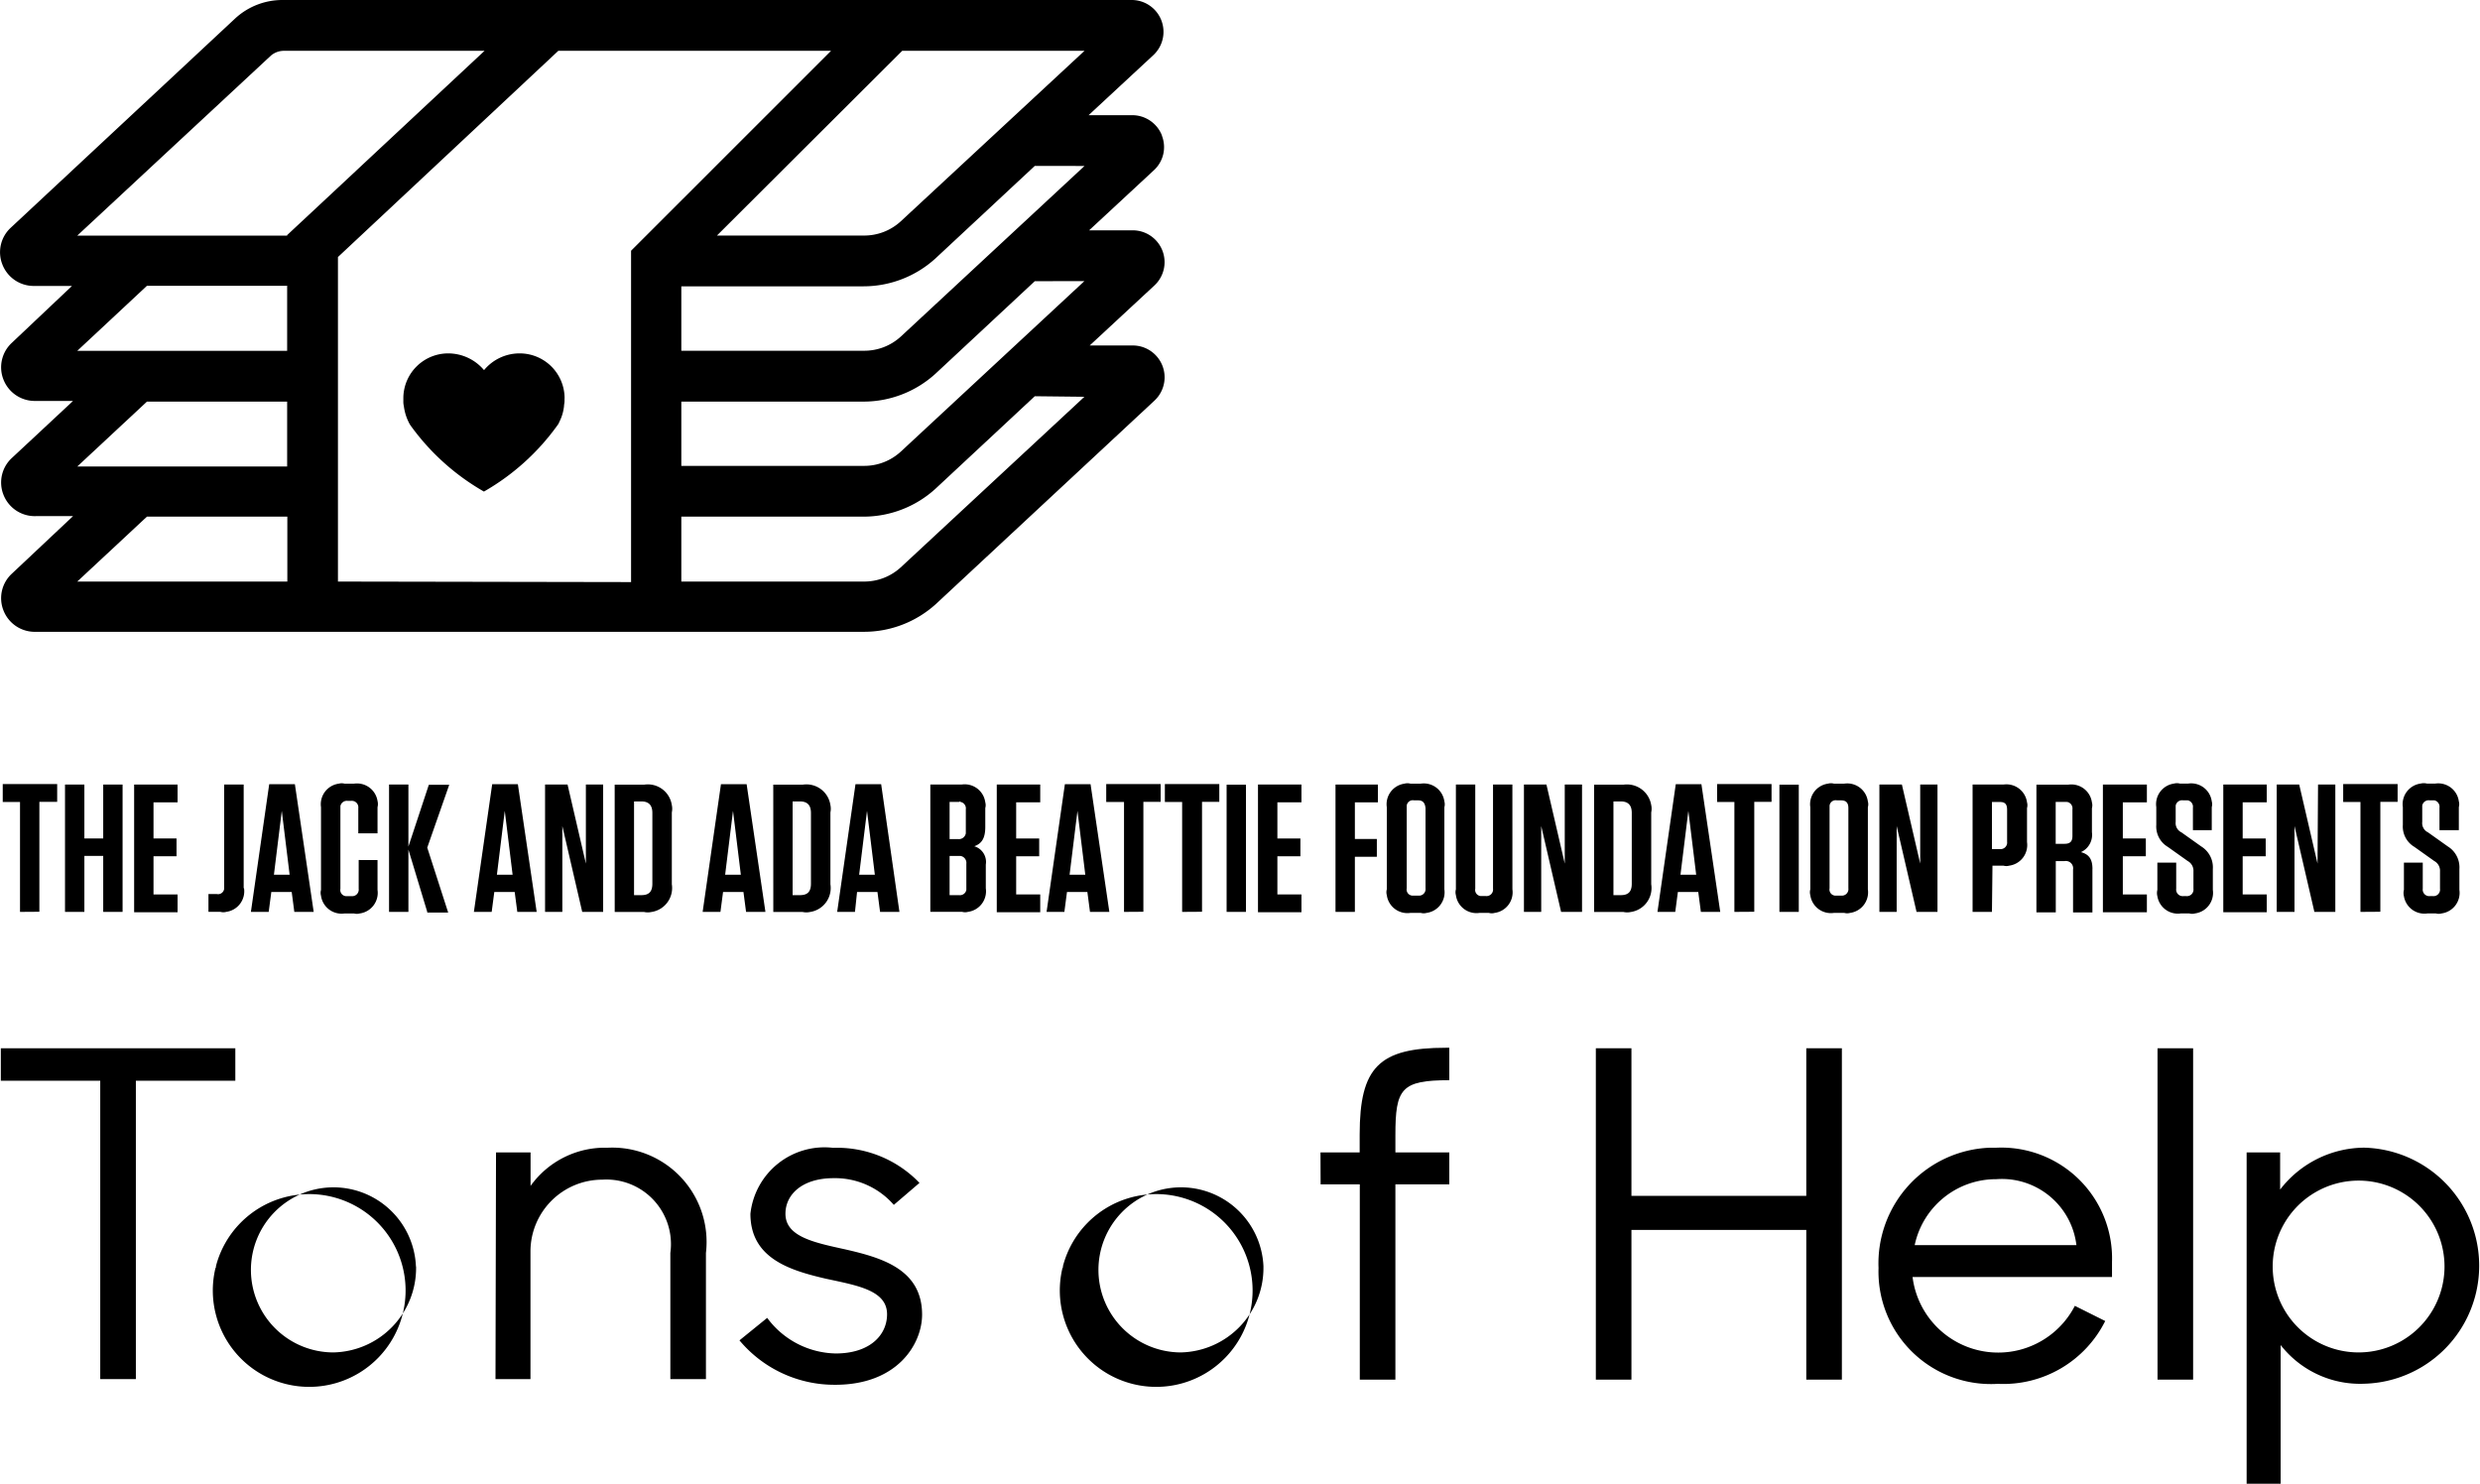 <svg id="Group_1656" data-name="Group 1656" xmlns="http://www.w3.org/2000/svg" xmlns:xlink="http://www.w3.org/1999/xlink" width="75.952" height="45.444" viewBox="0 0 75.952 45.444">
  <defs>
    <clipPath id="clip-path">
      <rect id="Rectangle_355" data-name="Rectangle 355" width="75.952" height="45.443"/>
    </clipPath>
  </defs>
  <g id="Group_1655" data-name="Group 1655" clip-path="url(#clip-path)">
    <path id="Path_54924" data-name="Path 54924" d="M81.993,68.877v-.016A1.375,1.375,0,0,0,80.614,67.5H80.6a1.41,1.41,0,0,0-1.074.513A1.438,1.438,0,0,0,78.45,67.5a1.375,1.375,0,0,0-1.395,1.347v.112a.6.6,0,0,0,.016.16,1.529,1.529,0,0,0,.144.481.7.7,0,0,0,.064.112,7.114,7.114,0,0,0,2.244,2.02,7.114,7.114,0,0,0,2.244-2.02.4.4,0,0,0,.064-.112,1.379,1.379,0,0,0,.144-.481c0-.048.016-.1.016-.16v-.08" transform="translate(-64.702 -56.677)"/>
    <path id="Path_54925" data-name="Path 54925" d="M33.211,8.609l-5.627,5.226a1.655,1.655,0,0,1-1.138.433H20.866V12.3h5.579a3.277,3.277,0,0,0,2.2-.85l3.046-2.838Zm0,3.543-5.627,5.226a1.655,1.655,0,0,1-1.138.433H20.866V15.823h5.579a3.277,3.277,0,0,0,2.2-.85l3.046-2.838ZM10.35,17.811V7.872L17.1,1.555h8.353L19.327,7.679V17.827Zm-7.984,0L4.5,15.823h4.3v1.988ZM8.794,12.3v1.988H2.366L4.5,12.3Zm0-3.527v1.972H2.366L4.5,8.753h4.3ZM8.3,1.7a.616.616,0,0,1,.4-.144h6.14L8.794,7.2v.016H2.366Zm24.914-.144L27.584,6.781a1.655,1.655,0,0,1-1.138.433H21.957l5.675-5.659Zm0,3.527-5.627,5.226a1.655,1.655,0,0,1-1.138.433H20.866V8.769h5.579a3.277,3.277,0,0,0,2.2-.85l3.046-2.838Zm2.373-.93a.976.976,0,0,0-.93-.625H33.339l1.988-1.844A.975.975,0,0,0,34.638,0H8.666A2.131,2.131,0,0,0,7.207.561L.33,6.974A1.02,1.02,0,0,0,.073,8.1a1.029,1.029,0,0,0,.994.657H2.205L.362,10.5a1.02,1.02,0,0,0-.257,1.122,1.029,1.029,0,0,0,.994.657H2.237L.362,14.028A1.02,1.02,0,0,0,.105,15.15a1.029,1.029,0,0,0,.994.657H2.237L.362,17.571a1.02,1.02,0,0,0-.257,1.122,1.029,1.029,0,0,0,.994.657H26.462a3.277,3.277,0,0,0,2.2-.85l6.7-6.236a.975.975,0,0,0-.689-1.683h-1.3l1.988-1.844a.975.975,0,0,0-.689-1.683H33.355L35.343,5.21a.962.962,0,0,0,.24-1.058" transform="translate(0)"/>
    <path id="Path_54926" data-name="Path 54926" d="M1.05,153.716v-3.367H.521V149.8H2.188v.545H1.643v3.367Z" transform="translate(-0.437 -125.788)"/>
    <path id="Path_54927" data-name="Path 54927" d="M13.591,151.539V149.9h.593v3.9h-.593v-1.715h-.577V153.8h-.593v-3.9h.593v1.651h.577Z" transform="translate(-10.43 -125.872)"/>
    <path id="Path_54928" data-name="Path 54928" d="M26.951,149.9v.545h-.737v1.106h.705v.545h-.705v1.17h.737v.545H25.621V149.9Z" transform="translate(-21.513 -125.872)"/>
    <path id="Path_54929" data-name="Path 54929" d="M40.911,153.078a.636.636,0,0,1-.545.721.328.328,0,0,1-.176,0h-.369v-.545h.257a.188.188,0,0,0,.224-.16V149.9H40.9v3.174Z" transform="translate(-33.437 -125.872)"/>
    <path id="Path_54930" data-name="Path 54930" d="M49.845,153.716h-.593l-.08-.609h-.625l-.08.609h-.545l.561-3.912h.786Zm-1.218-1.138h.481l-.24-1.956Z" transform="translate(-40.238 -125.788)"/>
    <path id="Path_54931" data-name="Path 54931" d="M62.989,151.982v.914a.636.636,0,0,1-.545.721.328.328,0,0,1-.176,0h-.289a.636.636,0,0,1-.721-.545.328.328,0,0,1,0-.176v-2.533a.636.636,0,0,1,.545-.721.328.328,0,0,1,.176,0h.289a.636.636,0,0,1,.721.529.391.391,0,0,1,0,.192v.8H62.4v-.77a.2.2,0,0,0-.224-.224h-.1a.2.2,0,0,0-.224.16v2.533a.188.188,0,0,0,.16.224h.176a.2.2,0,0,0,.224-.224v-.882Z" transform="translate(-51.427 -125.641)"/>
    <path id="Path_54932" data-name="Path 54932" d="M75.491,153.8l-.577-1.908V153.8h-.593v-3.9h.593V151.8l.625-1.892h.625l-.673,1.924.641,1.988h-.641Z" transform="translate(-62.406 -125.872)"/>
    <path id="Path_54933" data-name="Path 54933" d="M92.445,153.716h-.593l-.08-.609h-.625l-.08.609h-.545l.561-3.912h.786Zm-1.218-1.138h.481l-.24-1.956Z" transform="translate(-76.009 -125.788)"/>
    <path id="Path_54934" data-name="Path 54934" d="M105.371,149.9h.529v3.9h-.641l-.609-2.629V153.8h-.529v-3.9h.689l.561,2.421Z" transform="translate(-87.428 -125.872)"/>
    <path id="Path_54935" data-name="Path 54935" d="M117.421,149.855h.9a.742.742,0,0,1,.85.625.528.528,0,0,1,0,.224v2.2a.742.742,0,0,1-.625.85.529.529,0,0,1-.224,0h-.9Zm.593,3.383h.224c.24,0,.337-.112.337-.353v-2.164c0-.24-.112-.353-.337-.353h-.224Z" transform="translate(-98.596 -125.823)"/>
    <path id="Path_54936" data-name="Path 54936" d="M136.145,153.716h-.593l-.08-.609h-.625l-.08.609h-.545l.561-3.912h.786Zm-1.234-1.138h.481l-.24-1.956Z" transform="translate(-112.703 -125.788)"/>
    <path id="Path_54937" data-name="Path 54937" d="M147.721,149.855h.9a.742.742,0,0,1,.85.625.529.529,0,0,1,0,.224v2.2a.742.742,0,0,1-.625.85.529.529,0,0,1-.224,0h-.9Zm.593,3.383h.224c.24,0,.337-.112.337-.353v-2.164c0-.24-.112-.353-.337-.353h-.224Z" transform="translate(-124.039 -125.823)"/>
    <path id="Path_54938" data-name="Path 54938" d="M161.829,153.716h-.593l-.08-.609h-.625l-.064.609h-.545l.561-3.912h.786Zm-1.234-1.138h.481l-.24-1.956Z" transform="translate(-134.283 -125.788)"/>
    <path id="Path_54939" data-name="Path 54939" d="M179.42,152.325v.721a.636.636,0,0,1-.545.721.328.328,0,0,1-.176,0h-.978v-3.9h.962a.636.636,0,0,1,.721.545.328.328,0,0,1,0,.176v.577c0,.353-.112.513-.337.593a.5.5,0,0,1,.353.561M178.6,150.4h-.289v1.138h.257a.215.215,0,0,0,.24-.176v-.737a.2.2,0,0,0-.16-.224.03.03,0,0,0-.048,0m-.289,2.854h.289a.2.2,0,0,0,.224-.16v-.8a.215.215,0,0,0-.176-.24h-.337Z" transform="translate(-149.229 -125.84)"/>
    <path id="Path_54940" data-name="Path 54940" d="M191.751,149.9v.545h-.737v1.106h.705v.545h-.705v1.17h.737v.545h-1.331V149.9Z" transform="translate(-159.893 -125.872)"/>
    <path id="Path_54941" data-name="Path 54941" d="M201.845,153.716h-.593l-.08-.609h-.625l-.08.609h-.545l.561-3.912h.786Zm-1.218-1.138h.481l-.24-1.956Z" transform="translate(-167.87 -125.788)"/>
    <path id="Path_54942" data-name="Path 54942" d="M211.866,153.716v-3.367h-.545V149.8h1.667v.545h-.529v3.367Z" transform="translate(-177.442 -125.788)"/>
    <path id="Path_54943" data-name="Path 54943" d="M223.05,153.716v-3.367h-.529V149.8h1.667v.545h-.529v3.367Z" transform="translate(-186.846 -125.788)"/>
    <rect id="Rectangle_352" data-name="Rectangle 352" width="0.593" height="3.896" transform="translate(37.566 24.032)"/>
    <path id="Path_54944" data-name="Path 54944" d="M241.651,149.9v.545h-.737v1.106h.705v.545h-.705v1.17h.737v.545h-1.331V149.9Z" transform="translate(-201.793 -125.872)"/>
    <path id="Path_54945" data-name="Path 54945" d="M256.419,149.9v.545h-.705v1.122h.673v.545h-.673V153.8h-.593v-3.9Z" transform="translate(-214.22 -125.872)"/>
    <path id="Path_54946" data-name="Path 54946" d="M265.9,153.6h-.321a.636.636,0,0,1-.721-.545.327.327,0,0,1,0-.176v-2.517a.636.636,0,0,1,.545-.721.328.328,0,0,1,.176,0h.321a.636.636,0,0,1,.721.545.328.328,0,0,1,0,.176v2.517a.636.636,0,0,1-.545.721.328.328,0,0,1-.176,0m-.08-3.447h-.128a.188.188,0,0,0-.224.16v2.533a.188.188,0,0,0,.16.224h.192a.2.2,0,0,0,.224-.224v-2.453c-.016-.16-.08-.24-.224-.24" transform="translate(-222.386 -125.641)"/>
    <path id="Path_54947" data-name="Path 54947" d="M279.789,153.11a.636.636,0,0,1-.545.721.328.328,0,0,1-.176,0h-.289a.636.636,0,0,1-.721-.545.327.327,0,0,1,0-.176V149.9h.593v3.19a.188.188,0,0,0,.16.224h.16a.2.2,0,0,0,.224-.224V149.9h.593Z" transform="translate(-233.47 -125.872)"/>
    <path id="Path_54948" data-name="Path 54948" d="M292.371,149.9h.529v3.9h-.641l-.609-2.629V153.8h-.529v-3.9h.689l.561,2.421Z" transform="translate(-244.449 -125.872)"/>
    <path id="Path_54949" data-name="Path 54949" d="M304.521,149.857h.9a.754.754,0,0,1,.85.625.527.527,0,0,1,0,.224v2.2a.742.742,0,0,1-.625.85.528.528,0,0,1-.224,0h-.9Zm.593,3.383h.224c.24,0,.337-.112.337-.353v-2.164c0-.24-.112-.353-.337-.353h-.224Z" transform="translate(-255.701 -125.825)"/>
    <path id="Path_54950" data-name="Path 54950" d="M318.545,153.716h-.593l-.08-.609h-.625l-.08.609h-.545l.561-3.912h.785Zm-1.218-1.138h.481l-.24-1.956Z" transform="translate(-265.861 -125.788)"/>
    <path id="Path_54951" data-name="Path 54951" d="M328.55,153.716v-3.367h-.529V149.8h1.667v.545h-.529v3.367Z" transform="translate(-275.433 -125.788)"/>
    <rect id="Rectangle_353" data-name="Rectangle 353" width="0.593" height="3.896" transform="translate(54.496 24.032)"/>
    <path id="Path_54952" data-name="Path 54952" d="M346.8,153.6h-.321a.636.636,0,0,1-.721-.545.329.329,0,0,1,0-.176v-2.517a.636.636,0,0,1,.545-.721.328.328,0,0,1,.176,0h.321a.636.636,0,0,1,.721.545.327.327,0,0,1,0,.176v2.517a.636.636,0,0,1-.545.721.327.327,0,0,1-.176,0m-.1-3.447h-.128a.188.188,0,0,0-.224.16v2.533a.188.188,0,0,0,.16.224h.192a.2.2,0,0,0,.224-.224v-2.453c0-.16-.064-.24-.224-.24" transform="translate(-290.316 -125.641)"/>
    <path id="Path_54953" data-name="Path 54953" d="M360.271,149.9h.529v3.9h-.641l-.609-2.629V153.8h-.529v-3.9h.689l.561,2.421Z" transform="translate(-301.463 -125.872)"/>
    <path id="Path_54954" data-name="Path 54954" d="M377.414,153.768h-.593v-3.9h.946a.636.636,0,0,1,.721.545.329.329,0,0,1,0,.176v1.042a.636.636,0,0,1-.545.721.328.328,0,0,1-.176,0h-.337Zm.24-3.367h-.24v1.443h.24a.2.2,0,0,0,.224-.224v-.978c0-.176-.064-.24-.224-.24" transform="translate(-316.409 -125.84)"/>
    <path id="Path_54955" data-name="Path 54955" d="M390.736,152.453v1.331h-.593v-1.315a.223.223,0,0,0-.256-.257h-.273v1.571h-.593v-3.912H390a.636.636,0,0,1,.721.545.327.327,0,0,1,0,.176v.737a.581.581,0,0,1-.337.609c.24.064.353.208.353.513M389.9,150.4h-.289v1.283h.273c.176,0,.24-.08.24-.24v-.818a.2.2,0,0,0-.16-.224Z" transform="translate(-326.654 -125.84)"/>
    <path id="Path_54956" data-name="Path 54956" d="M403.067,149.9v.545h-.737v1.106h.705v.545h-.705v1.17h.737v.545h-1.347V149.9Z" transform="translate(-337.317 -125.872)"/>
    <path id="Path_54957" data-name="Path 54957" d="M413.62,152.254v.641a.636.636,0,0,1-.545.721.328.328,0,0,1-.176,0h-.257a.636.636,0,0,1-.721-.529.39.39,0,0,1,0-.192v-.834h.577v.8a.2.2,0,0,0,.224.224h.08a.2.2,0,0,0,.224-.224v-.529a.338.338,0,0,0-.176-.321l-.609-.433a.726.726,0,0,1-.353-.673v-.545a.636.636,0,0,1,.545-.721.328.328,0,0,1,.176,0h.257a.636.636,0,0,1,.721.545.328.328,0,0,1,0,.176v.705h-.577v-.689a.2.2,0,0,0-.16-.224h-.144a.2.2,0,0,0-.224.16v.5a.313.313,0,0,0,.176.321l.609.433a.751.751,0,0,1,.353.689" transform="translate(-345.85 -125.641)"/>
    <path id="Path_54958" data-name="Path 54958" d="M426.051,149.9v.545h-.737v1.106h.705v.545h-.705v1.17h.737v.545h-1.331V149.9Z" transform="translate(-356.63 -125.872)"/>
    <path id="Path_54959" data-name="Path 54959" d="M436.187,149.9h.529v3.9h-.641l-.609-2.629V153.8h-.545v-3.9h.689l.561,2.421Z" transform="translate(-365.195 -125.872)"/>
    <path id="Path_54960" data-name="Path 54960" d="M448.15,153.716v-3.367h-.529V149.8h1.667v.545h-.529v3.367Z" transform="translate(-375.859 -125.788)"/>
    <path id="Path_54961" data-name="Path 54961" d="M460.72,152.254v.641a.636.636,0,0,1-.545.721.328.328,0,0,1-.176,0h-.257a.636.636,0,0,1-.721-.529.39.39,0,0,1,0-.192v-.834h.577v.8a.2.2,0,0,0,.224.224h.08a.2.2,0,0,0,.224-.224v-.529a.338.338,0,0,0-.176-.321l-.609-.433a.725.725,0,0,1-.353-.673v-.545a.636.636,0,0,1,.545-.721.391.391,0,0,1,.192,0h.257a.636.636,0,0,1,.721.545.329.329,0,0,1,0,.176v.705h-.593v-.689a.2.2,0,0,0-.16-.224h-.144a.2.2,0,0,0-.224.16v.5a.313.313,0,0,0,.176.321l.609.433a.751.751,0,0,1,.353.689" transform="translate(-385.399 -125.641)"/>
    <path id="Path_54962" data-name="Path 54962" d="M3.217,201.251H.155v-.994H7.337v.994H4.291v9.138H3.2v-9.138Z" transform="translate(-0.13 -168.152)"/>
    <path id="Path_54963" data-name="Path 54963" d="M41.171,223.048a2.952,2.952,0,1,1-.016.064c.016-.016.016-.032.016-.064m6.124,0a2.528,2.528,0,1,0-2.533,2.645A2.586,2.586,0,0,0,47.3,223.08Z" transform="translate(-34.557 -184.273)"/>
    <path id="Path_54964" data-name="Path 54964" d="M94.671,219.393h1.058v1.026a2.8,2.8,0,0,1,2.357-1.17,2.889,2.889,0,0,1,3.014,3.222v3.864h-1.09v-3.864a1.977,1.977,0,0,0-2.084-2.244,2.2,2.2,0,0,0-2.2,2.18v3.928H94.655Z" transform="translate(-79.48 -184.098)"/>
    <path id="Path_54965" data-name="Path 54965" d="M141.255,225.147l.85-.689a2.666,2.666,0,0,0,2.1,1.09c1.042,0,1.571-.561,1.571-1.2,0-.737-.914-.882-1.876-1.09-1.106-.257-2.309-.625-2.309-1.988a2.282,2.282,0,0,1,2.533-2.02,3.5,3.5,0,0,1,2.645,1.074l-.786.673a2.388,2.388,0,0,0-1.844-.818c-.962,0-1.475.5-1.475,1.09,0,.705.882.882,1.828,1.09,1.122.257,2.357.609,2.357,2,0,.882-.737,2.148-2.661,2.148a3.787,3.787,0,0,1-2.934-1.363" transform="translate(-118.609 -184.096)"/>
    <path id="Path_54966" data-name="Path 54966" d="M202.971,223.048a2.952,2.952,0,1,1-.016.064c.016-.016.016-.032.016-.064m6.14,0a2.528,2.528,0,1,0-2.533,2.645,2.586,2.586,0,0,0,2.533-2.613Z" transform="translate(-170.417 -184.273)"/>
    <path id="Path_54967" data-name="Path 54967" d="M252.255,203.363h1.2v-.545c0-2.068.593-2.661,2.645-2.661h.1v.994c-1.475,0-1.651.257-1.651,1.683v.529H256.2v.978h-1.651v5.98h-1.09v-5.98h-1.2Z" transform="translate(-211.814 -168.068)"/>
    <path id="Path_54968" data-name="Path 54968" d="M311.3,205.82h-5.355v4.585h-1.09V200.257h1.09v4.521H311.3v-4.521h1.09v10.148H311.3Z" transform="translate(-255.981 -168.152)"/>
    <path id="Path_54969" data-name="Path 54969" d="M358.839,222.928a3.544,3.544,0,0,1,3.4-3.671h.192a3.392,3.392,0,0,1,3.559,3.495v.465h-6.108a2.642,2.642,0,0,0,4.97.882l.93.465a3.486,3.486,0,0,1-3.287,1.924,3.443,3.443,0,0,1-3.655-3.559m1.106-.689H364.9a2.3,2.3,0,0,0-2.453-2.02,2.545,2.545,0,0,0-2.5,2.02" transform="translate(-301.308 -184.106)"/>
    <rect id="Rectangle_354" data-name="Rectangle 354" width="1.09" height="10.148" transform="translate(66.076 32.105)"/>
    <path id="Path_54970" data-name="Path 54970" d="M430.2,225.3v4.248h-1.042V219.4h1.026v1.138a3.274,3.274,0,0,1,2.565-1.283,3.616,3.616,0,0,1,0,7.23A3.085,3.085,0,0,1,430.2,225.3m5.018-2.421a2.631,2.631,0,1,0,0,.032Z" transform="translate(-360.353 -184.106)"/>
  </g>
</svg>
